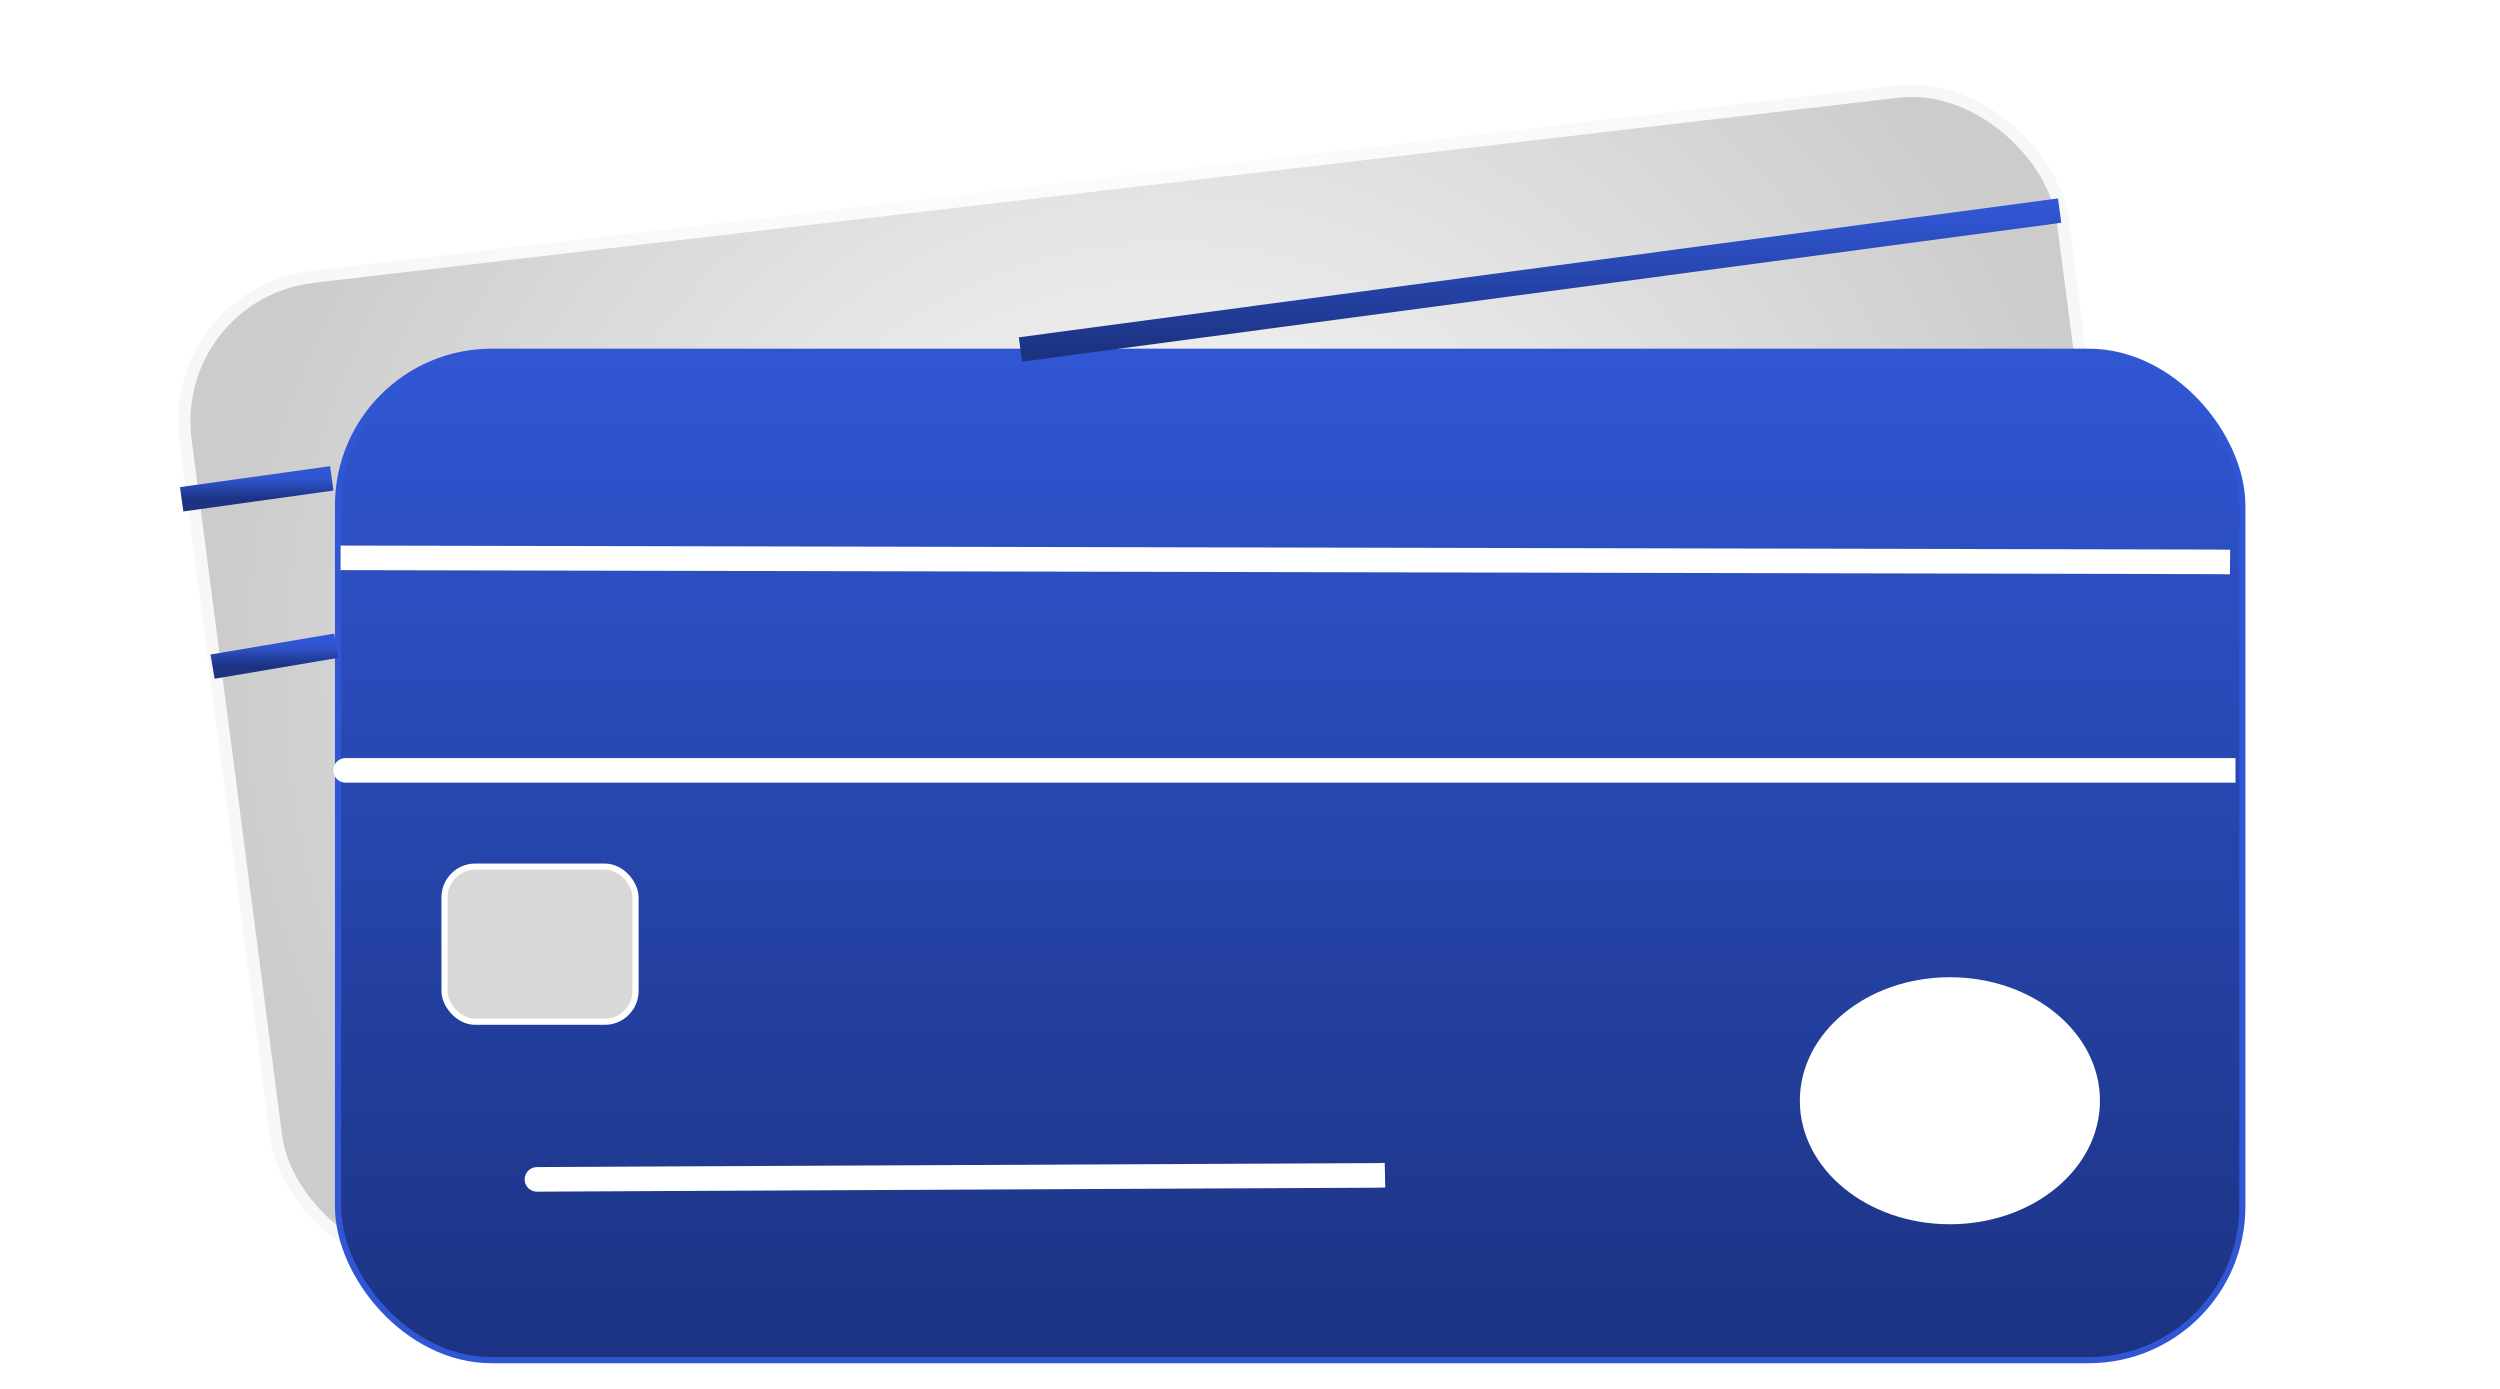 <?xml version="1.0" encoding="utf-8"?>
<svg fill="none" height="100" width="180" viewBox="0 -9.122 354.834 225.951" xmlns="http://www.w3.org/2000/svg" xmlns:xlink="http://www.w3.org/1999/xlink" xmlns:bx="https://boxy-svg.com">
  <defs>
    <linearGradient gradientUnits="userSpaceOnUse" x1="274.26" y1="144.235" x2="274.26" y2="339.235" id="gradient-0" gradientTransform="matrix(0.888, 0, 0, 0.841, 0, 0)">
      <stop offset="0" style="stop-color: rgba(48, 86, 211, 1)"/>
      <stop offset="1" style="stop-color: rgba(28, 51, 130, 1)"/>
    </linearGradient>
    <radialGradient gradientUnits="userSpaceOnUse" cx="274.261" cy="241.736" r="174.5" id="gradient-2" gradientTransform="matrix(0.887, 0, 0, 0.842, 0, 0)">
      <stop offset="0" style="stop-color: rgba(255, 255, 255, 1)"/>
      <stop offset="1" style="stop-color: rgba(204, 204, 204, 1)"/>
    </radialGradient>
    <pattern x="0" y="0" width="25" height="25" patternUnits="userSpaceOnUse" viewBox="0 0 100 100" id="pattern-0">
      <rect x="0" y="0" width="50" height="100" style="fill: black;"/>
    </pattern>
    <pattern id="pattern-0-0" patternTransform="matrix(0.796, 0, 0, 0.798, 214.647, 26.46)" xlink:href="#pattern-0"/>
    <linearGradient gradientUnits="userSpaceOnUse" x1="293.851" y1="173.139" x2="293.851" y2="201.456" id="gradient-1" gradientTransform="matrix(0.796, 0, 0, 0.798, -9.403, -113.035)">
      <stop offset="0" style="stop-color: rgba(48, 86, 211, 1)"/>
      <stop offset="1" style="stop-color: rgba(28, 51, 130, 1)"/>
    </linearGradient>
    <linearGradient gradientUnits="userSpaceOnUse" x1="69.579" y1="224.919" x2="69.579" y2="228.964" id="gradient-3" gradientTransform="matrix(0.888, 0, 0, 0.841, -45.939, -120.524)">
      <stop offset="0" style="stop-color: rgba(48, 86, 211, 1)"/>
      <stop offset="1" style="stop-color: rgba(28, 51, 130, 1)"/>
    </linearGradient>
    <linearGradient gradientUnits="userSpaceOnUse" x1="72.815" y1="257.282" x2="72.815" y2="261.327" id="gradient-4" gradientTransform="matrix(0.888, 0, 0, 0.841, -45.939, -120.524)">
      <stop offset="0" style="stop-color: rgba(48, 86, 211, 1)"/>
      <stop offset="1" style="stop-color: rgba(28, 51, 130, 1)"/>
    </linearGradient>
  </defs>
  <rect style="stroke-linejoin: bevel; vector-effect: non-scaling-stroke; stroke-opacity: 0.85; stroke-width: 4px; stroke: rgb(255, 255, 255); fill: url(#gradient-2);" transform="matrix(0.993, -0.116, 0.129, 0.992, -103.509, -72.396)" x="88.488" y="121.437" width="309.565" height="164.176" rx="25" ry="25" bx:origin="0.584775 0.520578"/>
  <rect style="stroke: rgb(48, 86, 211); paint-order: fill; fill: url(#gradient-0);" transform="matrix(1, -0, 0, 1, -59.501, -73.241)" x="88.555" y="121.344" width="309.799" height="164.052" rx="25" ry="25" bx:origin="0.497129 0.428643"/>
  <path style="fill: rgb(216, 216, 216); stroke: rgb(255, 255, 255); vector-effect: non-scaling-stroke; stroke-width: 4px;" d="M 29.47 81.631 L 333.531 82.278 L 336.853 82.312"/>
  <path style="fill: rgb(216, 216, 216); stroke: rgb(255, 255, 255); vector-effect: non-scaling-stroke; stroke-width: 4px;" d="M 30.358 116.203 C 24.99 116.203 332.486 116.204 334.419 116.204 L 337.742 116.204"/>
  <circle style="stroke: rgb(48, 86, 211); stroke-width: 0px; fill: rgb(255, 255, 255);" transform="matrix(0.718, 0, 0, 0.591, -87.594, -145.3)" cx="527.68" cy="533.419" r="34"/>
  <rect style="fill: rgb(216, 216, 216); stroke: rgb(255, 255, 255);" x="46.38" y="131.863" width="31.069" height="25.239" rx="5" ry="5"/>
  <path style="fill: rgb(216, 216, 216); stroke: rgb(255, 255, 255); vector-effect: non-scaling-stroke; stroke-width: 4px;" d="M 61.447 182.746 C 59.037 182.746 197.018 182.099 197.885 182.099 L 199.376 182.067"/>
  <polyline style="stroke-width: 4px; vector-effect: non-scaling-stroke; fill: url(#pattern-0-0); stroke: url(#gradient-1);" points="140.071 47.734 221.96 36.789 309.131 25.136"/>
  <line style="fill: rgb(216, 216, 216); stroke-width: 4px; vector-effect: non-scaling-stroke; stroke: url(#gradient-3);" x1="3.615" y1="72.101" x2="28.034" y2="68.698"/>
  <line style="fill: rgb(216, 216, 216); stroke-width: 4px; vector-effect: non-scaling-stroke; stroke: url(#gradient-4);" x1="8.643" y1="99.328" x2="28.752" y2="95.925"/>
</svg>